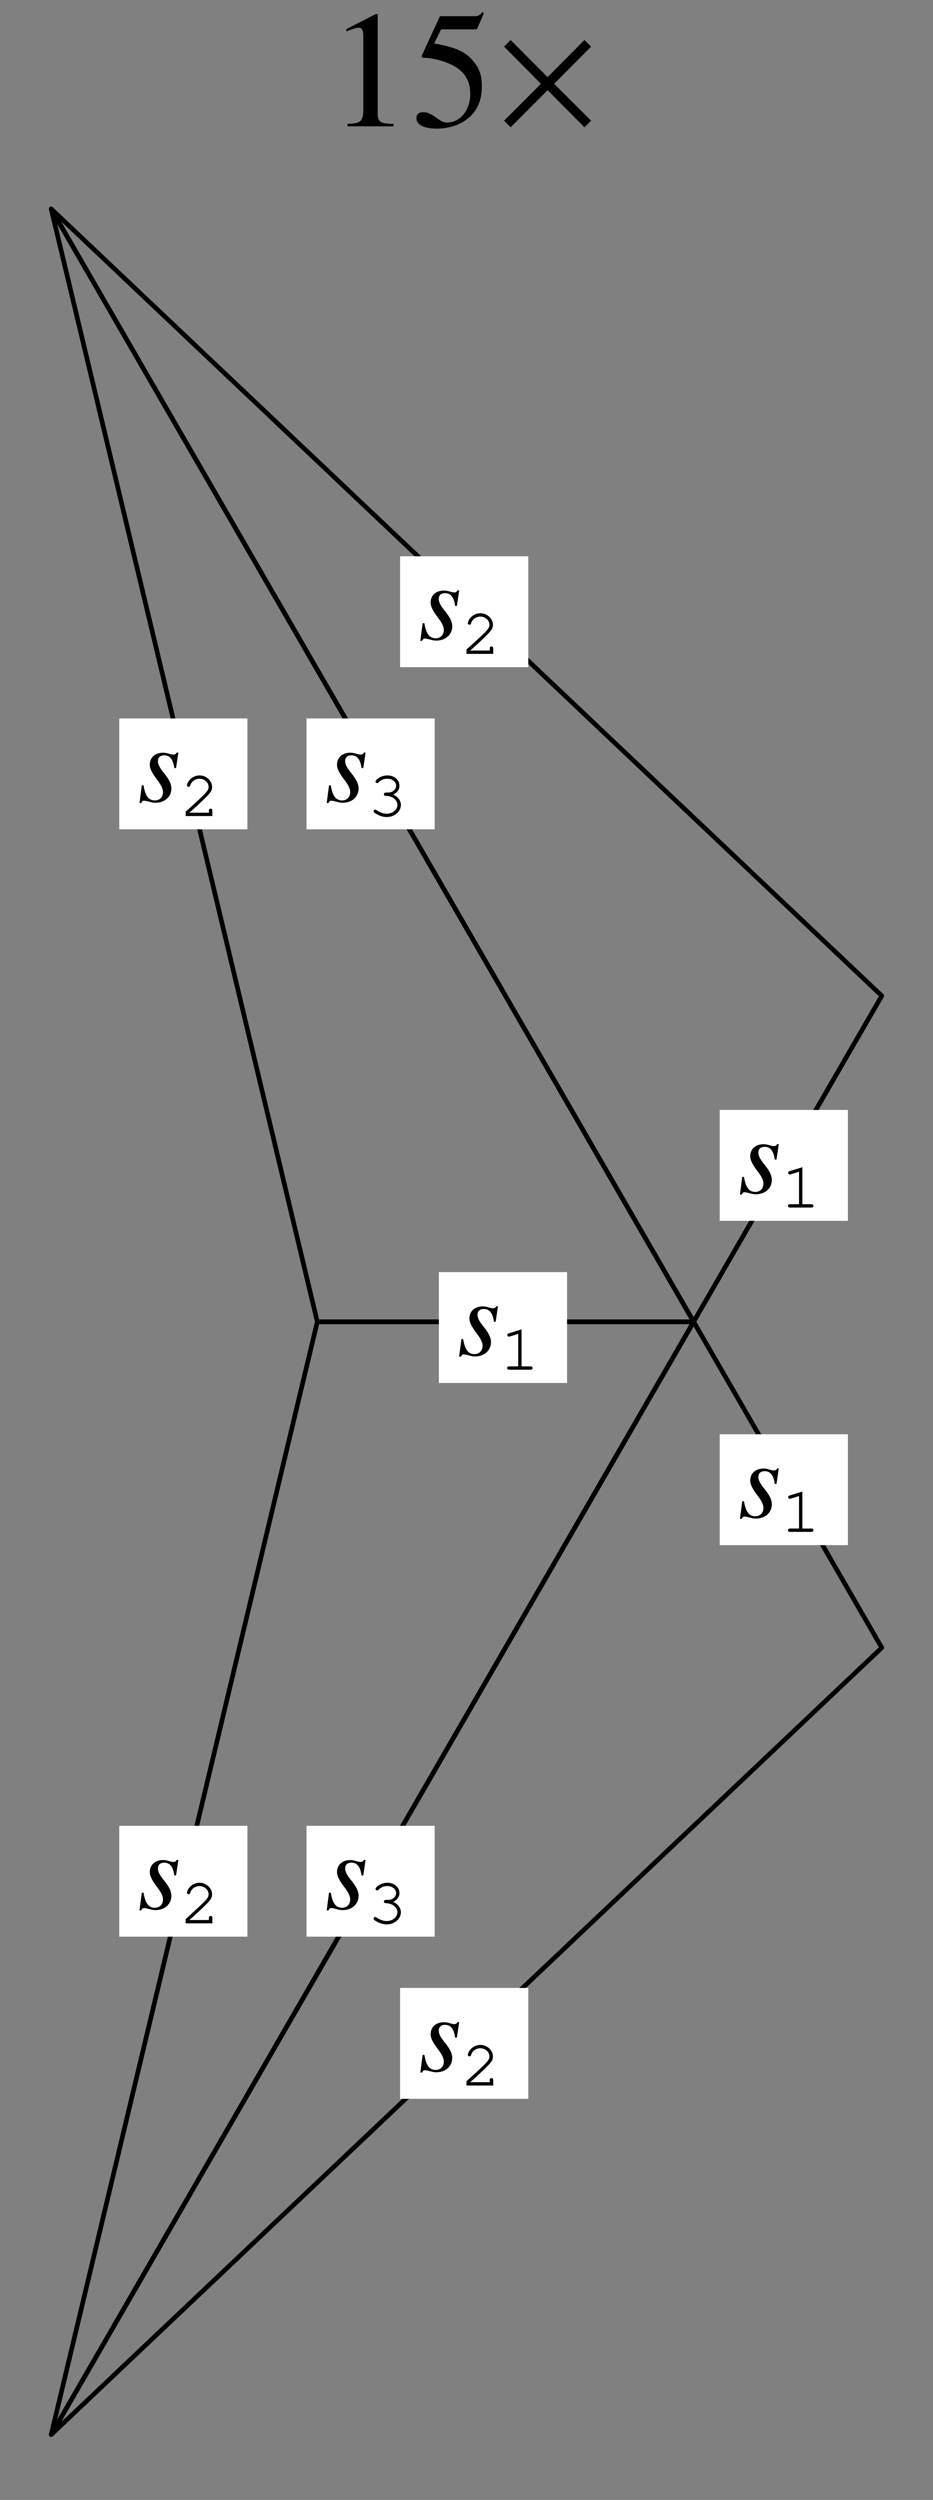 <?xml version="1.0" encoding="UTF-8"?>
<svg xmlns="http://www.w3.org/2000/svg" xmlns:xlink="http://www.w3.org/1999/xlink" width="100.5" height="269.25" viewBox="0 0 100.5 269.25">
<rect x="0" y="0" width="100.5" height="269.25" fill="#808080" stroke="none"/>
<defs>
<g>
<g id="glyph-0-0">
</g>
<g id="glyph-0-1">
<path d="M 2.109 0 L 7.062 0 L 7.062 -0.266 C 5.672 -0.266 5.375 -0.469 5.359 -1.328 L 5.359 -12.062 L 5.203 -12.109 L 1.984 -10.469 L 1.984 -10.219 C 2.688 -10.5 3.109 -10.625 3.281 -10.625 C 3.656 -10.625 3.812 -10.344 3.812 -9.781 L 3.812 -1.672 C 3.781 -0.531 3.469 -0.281 2.109 -0.266 Z M 2.109 0 "/>
</g>
<g id="glyph-0-2">
<path d="M 3.234 -10.438 L 6.75 -10.438 C 7.062 -10.438 7.109 -10.453 7.156 -10.594 L 7.844 -12.188 L 7.688 -12.312 C 7.406 -11.969 7.25 -11.859 6.859 -11.859 L 3.109 -11.859 L 1.156 -7.609 C 1.141 -7.578 1.141 -7.562 1.141 -7.516 C 1.141 -7.406 1.219 -7.375 1.359 -7.375 C 1.938 -7.375 2.625 -7.25 3.391 -7.016 C 5.438 -6.359 6.375 -5.266 6.375 -3.469 C 6.375 -1.75 5.297 -0.406 3.891 -0.406 C 3.531 -0.406 3.234 -0.531 2.703 -0.938 C 2.125 -1.359 1.734 -1.516 1.328 -1.516 C 0.828 -1.516 0.578 -1.312 0.578 -0.859 C 0.578 -0.172 1.391 0.25 2.75 0.25 C 4.25 0.25 5.531 -0.234 6.453 -1.141 C 7.25 -1.953 7.625 -2.969 7.625 -4.328 C 7.625 -5.625 7.281 -6.453 6.406 -7.344 C 5.625 -8.125 4.609 -8.547 2.484 -8.922 Z M 3.234 -10.438 "/>
</g>
<g id="glyph-1-0">
</g>
<g id="glyph-1-1">
<path d="M 10.438 -0.609 L 6.453 -4.578 L 10.438 -8.578 L 9.719 -9.297 L 5.75 -5.297 L 1.766 -9.297 L 1.062 -8.578 L 5.031 -4.578 L 1.062 -0.609 L 1.766 0.109 L 5.75 -3.891 L 9.719 0.109 Z M 10.438 -0.609 "/>
</g>
<g id="glyph-2-0">
</g>
<g id="glyph-2-1">
<path d="M 0.438 -1.75 L 0.188 0.156 L 0.375 0.156 C 0.484 -0.047 0.531 -0.094 0.672 -0.094 C 0.797 -0.094 1.016 -0.047 1.25 0.016 C 1.531 0.094 1.703 0.125 1.906 0.125 C 2.906 0.125 3.625 -0.516 3.625 -1.422 C 3.625 -1.891 3.375 -2.406 2.812 -3.094 C 2.359 -3.656 2.172 -4.016 2.172 -4.359 C 2.172 -4.75 2.422 -4.984 2.844 -4.984 C 3.469 -4.984 3.812 -4.547 3.938 -3.609 L 4.125 -3.609 L 4.375 -5.281 L 4.203 -5.281 C 4.094 -5.109 4.016 -5.062 3.844 -5.062 C 3.75 -5.062 3.641 -5.078 3.422 -5.141 C 3.109 -5.234 2.953 -5.266 2.75 -5.266 C 1.859 -5.266 1.297 -4.75 1.297 -3.953 C 1.297 -3.562 1.547 -3.062 2.047 -2.406 C 2.516 -1.797 2.719 -1.391 2.719 -1.031 C 2.719 -0.484 2.359 -0.125 1.844 -0.125 C 1.172 -0.125 0.812 -0.609 0.625 -1.75 Z M 0.438 -1.75 "/>
</g>
<g id="glyph-3-0">
</g>
<g id="glyph-3-1">
<path d="M 2.312 -4.344 L 0.953 -3.922 C 0.828 -3.875 0.781 -3.844 0.781 -3.734 C 0.781 -3.641 0.859 -3.562 0.953 -3.562 C 0.969 -3.562 1.031 -3.578 1.062 -3.578 L 1.953 -3.859 L 1.953 -0.359 L 1 -0.359 C 0.844 -0.359 0.766 -0.297 0.766 -0.188 C 0.766 -0.062 0.844 0 1 0 L 3.266 0 C 3.422 0 3.5 -0.062 3.5 -0.188 C 3.5 -0.297 3.422 -0.359 3.266 -0.359 L 2.312 -0.359 Z M 2.312 -4.344 "/>
</g>
<g id="glyph-3-2">
<path d="M 0.953 -0.359 C 1.344 -0.688 1.781 -1.094 2.375 -1.656 C 3.266 -2.516 3.406 -2.719 3.406 -3.141 C 3.406 -3.797 2.781 -4.375 2.062 -4.375 C 1.625 -4.375 1.203 -4.172 0.938 -3.828 C 0.797 -3.656 0.703 -3.438 0.703 -3.312 C 0.703 -3.219 0.781 -3.141 0.875 -3.141 C 0.969 -3.141 1.031 -3.188 1.062 -3.312 C 1.172 -3.719 1.594 -4.016 2.062 -4.016 C 2.578 -4.016 3.031 -3.609 3.031 -3.141 C 3.031 -2.844 2.906 -2.656 2.25 -2.016 C 1.656 -1.469 1.125 -0.969 0.625 -0.531 L 0.562 -0.469 L 0.562 0 L 3.438 0 L 3.438 -0.578 C 3.438 -0.719 3.375 -0.797 3.25 -0.797 C 3.125 -0.797 3.062 -0.719 3.062 -0.578 L 3.062 -0.359 Z M 0.953 -0.359 "/>
</g>
<g id="glyph-3-3">
<path d="M 1.984 -2.531 C 1.828 -2.531 1.75 -2.469 1.75 -2.344 C 1.75 -2.234 1.828 -2.172 1.984 -2.172 C 2.656 -2.156 3.203 -1.734 3.203 -1.203 C 3.203 -0.688 2.688 -0.25 2.062 -0.25 C 1.672 -0.25 1.312 -0.391 0.969 -0.625 C 0.906 -0.672 0.859 -0.688 0.812 -0.688 C 0.719 -0.688 0.641 -0.609 0.641 -0.516 C 0.641 -0.406 0.734 -0.312 1 -0.188 C 1.359 0.016 1.703 0.109 2.062 0.109 C 2.891 0.109 3.578 -0.484 3.578 -1.203 C 3.578 -1.656 3.25 -2.094 2.75 -2.312 C 3.188 -2.531 3.422 -2.859 3.422 -3.25 C 3.422 -3.891 2.859 -4.375 2.141 -4.375 C 1.766 -4.375 1.391 -4.25 1.109 -4.047 C 0.953 -3.922 0.844 -3.797 0.844 -3.703 C 0.844 -3.625 0.922 -3.547 1.031 -3.547 C 1.078 -3.547 1.125 -3.562 1.156 -3.609 C 1.422 -3.891 1.703 -4.016 2.141 -4.016 C 2.656 -4.016 3.062 -3.688 3.062 -3.25 C 3.062 -3.031 2.922 -2.812 2.719 -2.672 C 2.547 -2.562 2.406 -2.531 2.141 -2.531 Z M 1.984 -2.531 "/>
</g>
</g>
</defs>
<g fill="rgb(0%, 0%, 0%)" fill-opacity="1">
<use xlink:href="#glyph-0-1" x="35.324" y="13.603"/>
<use xlink:href="#glyph-0-2" x="44.28" y="13.603"/>
</g>
<g fill="rgb(0%, 0%, 0%)" fill-opacity="1">
<use xlink:href="#glyph-1-1" x="53.235" y="13.603"/>
</g>
<path fill="none" stroke-width="5" stroke-linecap="round" stroke-linejoin="round" stroke="rgb(0%, 0%, 0%)" stroke-opacity="1" stroke-miterlimit="10" d="M 341.809 1258.49 L 55.156 2457.08 L 747.175 1258.49 L 341.809 1258.49 " transform="matrix(0.1, 0, 0, -0.1, 0, 268.21)"/>
<path fill="none" stroke-width="5" stroke-linecap="round" stroke-linejoin="round" stroke="rgb(0%, 0%, 0%)" stroke-opacity="1" stroke-miterlimit="10" d="M 341.809 1258.49 L 55.156 59.94 L 747.175 1258.49 L 341.809 1258.49 " transform="matrix(0.1, 0, 0, -0.1, 0, 268.21)"/>
<path fill="none" stroke-width="5" stroke-linecap="round" stroke-linejoin="round" stroke="rgb(0%, 0%, 0%)" stroke-opacity="1" stroke-miterlimit="10" d="M 747.175 1258.49 L 949.819 1609.564 L 55.156 2457.08 L 747.175 1258.49 " transform="matrix(0.1, 0, 0, -0.1, 0, 268.21)"/>
<path fill="none" stroke-width="5" stroke-linecap="round" stroke-linejoin="round" stroke="rgb(0%, 0%, 0%)" stroke-opacity="1" stroke-miterlimit="10" d="M 747.175 1258.49 L 949.819 907.456 L 55.156 59.94 L 747.175 1258.49 " transform="matrix(0.1, 0, 0, -0.1, 0, 268.21)"/>
<path fill-rule="nonzero" fill="rgb(100%, 100%, 100%)" fill-opacity="1" d="M 47.273 148.953 L 61.082 148.953 L 61.082 137.012 L 47.273 137.012 Z M 47.273 148.953 "/>
<g fill="rgb(0%, 0%, 0%)" fill-opacity="1">
<use xlink:href="#glyph-2-1" x="49.265" y="145.969"/>
</g>
<g fill="rgb(0%, 0%, 0%)" fill-opacity="1">
<use xlink:href="#glyph-3-1" x="53.867" y="147.523"/>
</g>
<path fill-rule="nonzero" fill="rgb(100%, 100%, 100%)" fill-opacity="1" d="M 77.527 131.488 L 91.332 131.488 L 91.332 119.547 L 77.527 119.547 Z M 77.527 131.488 "/>
<g fill="rgb(0%, 0%, 0%)" fill-opacity="1">
<use xlink:href="#glyph-2-1" x="79.516" y="128.502"/>
</g>
<g fill="rgb(0%, 0%, 0%)" fill-opacity="1">
<use xlink:href="#glyph-3-1" x="84.118" y="130.057"/>
</g>
<path fill-rule="nonzero" fill="rgb(100%, 100%, 100%)" fill-opacity="1" d="M 77.527 166.418 L 91.332 166.418 L 91.332 154.477 L 77.527 154.477 Z M 77.527 166.418 "/>
<g fill="rgb(0%, 0%, 0%)" fill-opacity="1">
<use xlink:href="#glyph-2-1" x="79.516" y="163.434"/>
</g>
<g fill="rgb(0%, 0%, 0%)" fill-opacity="1">
<use xlink:href="#glyph-3-1" x="84.118" y="164.988"/>
</g>
<path fill-rule="nonzero" fill="rgb(100%, 100%, 100%)" fill-opacity="1" d="M 12.848 208.586 L 26.652 208.586 L 26.652 196.645 L 12.848 196.645 Z M 12.848 208.586 "/>
<g fill="rgb(0%, 0%, 0%)" fill-opacity="1">
<use xlink:href="#glyph-2-1" x="14.837" y="205.6"/>
</g>
<g fill="rgb(0%, 0%, 0%)" fill-opacity="1">
<use xlink:href="#glyph-3-2" x="19.439" y="207.154"/>
</g>
<path fill-rule="nonzero" fill="rgb(100%, 100%, 100%)" fill-opacity="1" d="M 12.848 89.32 L 26.652 89.32 L 26.652 77.379 L 12.848 77.379 Z M 12.848 89.32 "/>
<g fill="rgb(0%, 0%, 0%)" fill-opacity="1">
<use xlink:href="#glyph-2-1" x="14.837" y="86.336"/>
</g>
<g fill="rgb(0%, 0%, 0%)" fill-opacity="1">
<use xlink:href="#glyph-3-2" x="19.439" y="87.89"/>
</g>
<path fill-rule="nonzero" fill="rgb(100%, 100%, 100%)" fill-opacity="1" d="M 43.098 226.051 L 56.906 226.051 L 56.906 214.109 L 43.098 214.109 Z M 43.098 226.051 "/>
<g fill="rgb(0%, 0%, 0%)" fill-opacity="1">
<use xlink:href="#glyph-2-1" x="45.088" y="223.066"/>
</g>
<g fill="rgb(0%, 0%, 0%)" fill-opacity="1">
<use xlink:href="#glyph-3-2" x="49.69" y="224.62"/>
</g>
<path fill-rule="nonzero" fill="rgb(100%, 100%, 100%)" fill-opacity="1" d="M 43.098 71.855 L 56.906 71.855 L 56.906 59.914 L 43.098 59.914 Z M 43.098 71.855 "/>
<g fill="rgb(0%, 0%, 0%)" fill-opacity="1">
<use xlink:href="#glyph-2-1" x="45.088" y="68.87"/>
</g>
<g fill="rgb(0%, 0%, 0%)" fill-opacity="1">
<use xlink:href="#glyph-3-2" x="49.69" y="70.425"/>
</g>
<path fill-rule="nonzero" fill="rgb(100%, 100%, 100%)" fill-opacity="1" d="M 33.016 208.586 L 46.82 208.586 L 46.82 196.645 L 33.016 196.645 Z M 33.016 208.586 "/>
<g fill="rgb(0%, 0%, 0%)" fill-opacity="1">
<use xlink:href="#glyph-2-1" x="35.004" y="205.6"/>
</g>
<g fill="rgb(0%, 0%, 0%)" fill-opacity="1">
<use xlink:href="#glyph-3-3" x="39.606" y="207.154"/>
</g>
<path fill-rule="nonzero" fill="rgb(100%, 100%, 100%)" fill-opacity="1" d="M 33.016 89.32 L 46.82 89.32 L 46.82 77.379 L 33.016 77.379 Z M 33.016 89.32 "/>
<g fill="rgb(0%, 0%, 0%)" fill-opacity="1">
<use xlink:href="#glyph-2-1" x="35.004" y="86.336"/>
</g>
<g fill="rgb(0%, 0%, 0%)" fill-opacity="1">
<use xlink:href="#glyph-3-3" x="39.606" y="87.89"/>
</g>
</svg>
